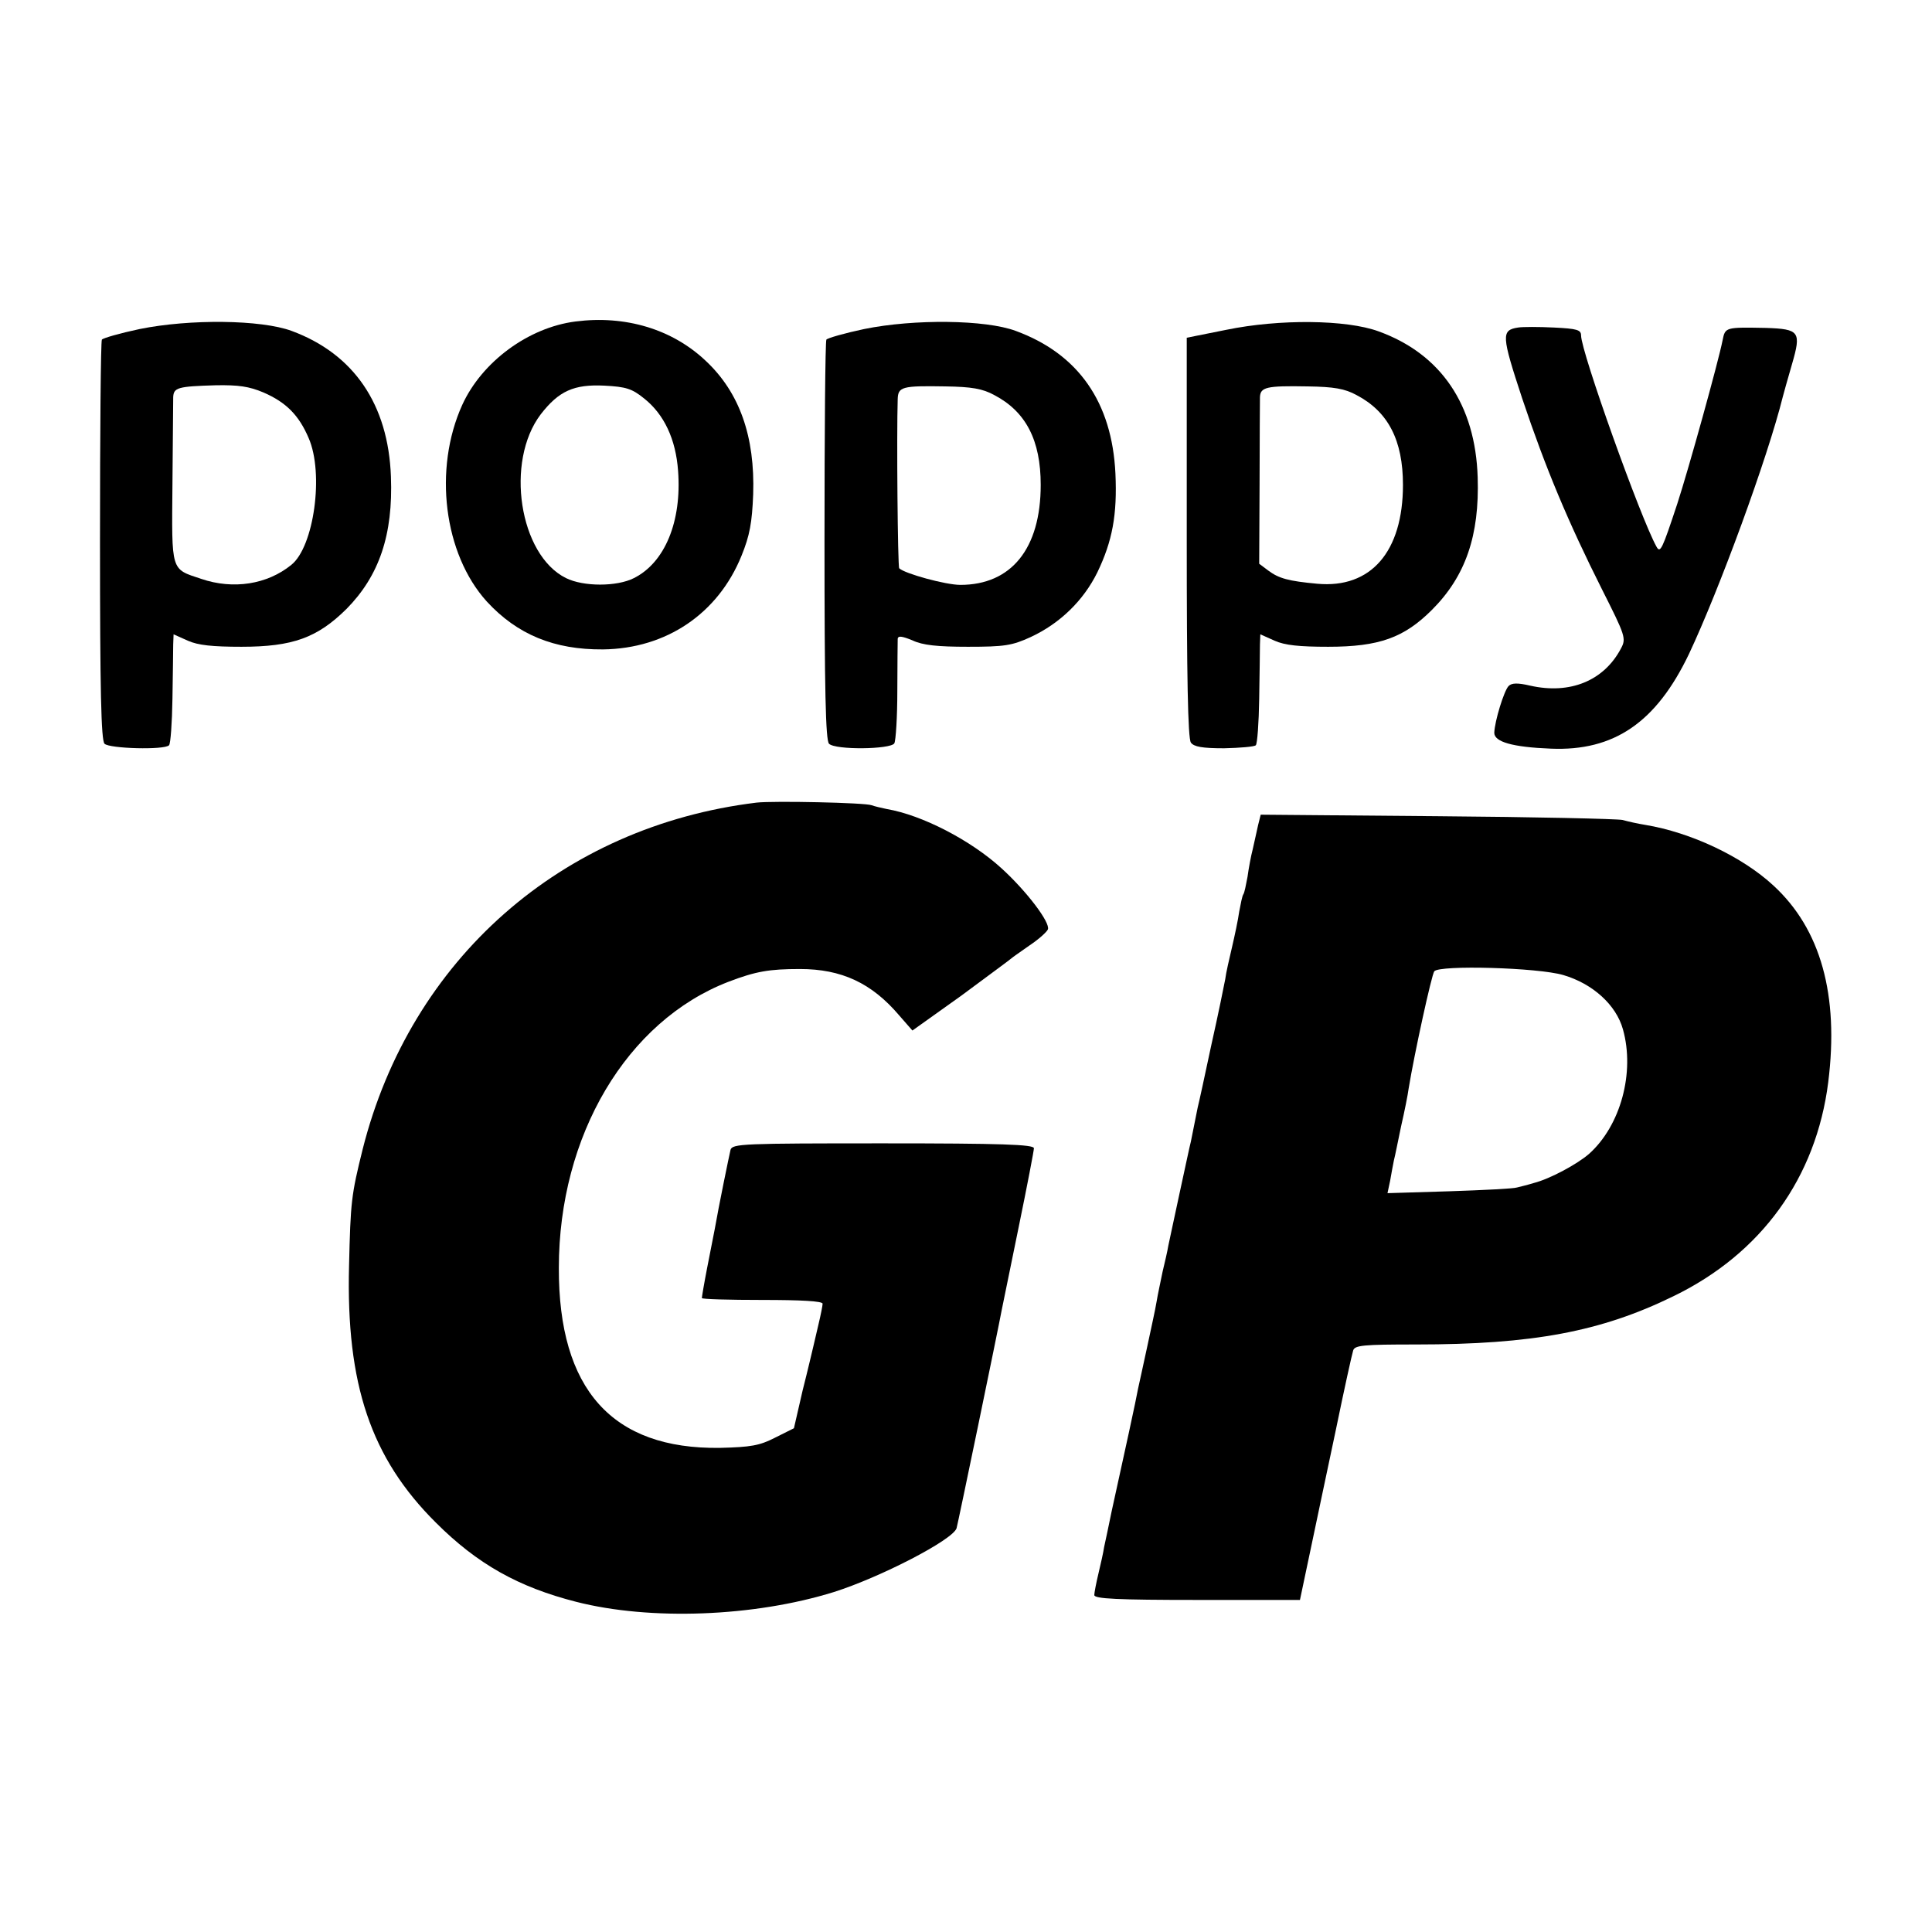 <?xml version="1.0" standalone="no"?>
<!DOCTYPE svg PUBLIC "-//W3C//DTD SVG 20010904//EN"
 "http://www.w3.org/TR/2001/REC-SVG-20010904/DTD/svg10.dtd">
<svg version="1.0" xmlns="http://www.w3.org/2000/svg"
 width="512pt" height="512pt" viewBox="0 0 512 512"
 preserveAspectRatio="xMidYMid meet">
<g transform="translate(0,512) scale(0.1,-0.1)"
fill="#000000" stroke="none">
<path d="M1525 4268 c-125 -16 -248 -107 -300 -221 -77 -170 -49 -395 65 -521
81 -88 179 -128 308 -127 168 2 305 95 367 248 22 54 28 88 31 163 5 153 -36
270 -126 354 -89 84 -213 121 -345 104z m182 -204 c53 -42 84 -108 90 -192 10
-134 -35 -243 -117 -284 -45 -23 -134 -23 -180 0 -124 61 -162 309 -67 434 48
62 88 80 169 76 57 -3 73 -8 105 -34z"/>
<path d="M370 4248 c-52 -11 -97 -24 -100 -28 -3 -5 -5 -245 -5 -534 0 -395 3
-528 12 -537 13 -13 159 -17 171 -4 4 4 8 59 9 123 1 64 2 129 2 144 l1 27 38
-17 c27 -12 65 -16 142 -16 136 0 201 24 278 100 87 88 124 197 118 351 -7
191 -98 325 -263 386 -81 30 -270 32 -403 5z m328 -168 c60 -26 94 -60 120
-121 41 -94 14 -288 -46 -336 -64 -52 -154 -66 -239 -37 -81 27 -78 17 -76
251 1 114 2 218 2 230 1 26 12 29 113 32 60 1 88 -3 126 -19z"/>
<path d="M2290 4248 c-52 -11 -97 -24 -100 -28 -3 -5 -5 -245 -5 -534 0 -395
3 -528 12 -537 17 -17 163 -15 173 1 4 7 8 70 8 139 0 69 1 131 1 138 1 9 12
7 39 -4 27 -13 67 -17 147 -17 97 0 117 3 167 26 77 36 139 96 176 171 40 83
53 153 48 262 -9 189 -98 317 -264 378 -80 30 -270 32 -402 5z m345 -175 c84
-44 123 -120 123 -238 0 -169 -78 -265 -213 -265 -39 0 -148 30 -162 44 -4 4
-7 355 -4 448 1 33 11 36 126 34 70 -1 99 -6 130 -23z"/>
<path d="M3250 4246 l-105 -21 0 -529 c0 -371 3 -533 11 -544 8 -11 30 -15 88
-15 42 1 80 4 84 8 4 4 8 59 9 123 1 64 2 129 2 144 l1 27 38 -17 c27 -12 65
-16 142 -16 135 0 201 24 275 98 89 89 126 197 121 351 -6 192 -97 327 -263
387 -85 31 -262 33 -403 4z m345 -173 c84 -44 123 -120 123 -238 0 -177 -85
-275 -227 -262 -76 7 -102 14 -130 35 l-24 18 1 209 c0 116 1 220 1 232 1 27
16 31 126 29 70 -1 99 -6 130 -23z"/>
<path d="M4023 4252 c-45 -7 -44 -21 11 -188 62 -185 122 -328 212 -507 61
-121 64 -129 50 -155 -45 -86 -135 -123 -241 -99 -34 8 -49 7 -57 -1 -12 -12
-37 -93 -38 -124 0 -24 48 -38 150 -42 167 -7 279 69 366 251 80 170 208 518
249 683 2 8 13 47 24 85 25 86 20 93 -69 96 -108 2 -108 2 -115 -33 -11 -56
-90 -341 -120 -433 -40 -121 -45 -132 -55 -114 -42 75 -200 517 -200 560 0 15
-11 18 -72 21 -40 2 -83 2 -95 0z"/>
<path d="M2005 2993 c-517 -63 -917 -415 -1044 -919 -30 -121 -32 -138 -36
-309 -8 -314 58 -509 230 -680 110 -110 219 -171 372 -210 196 -50 471 -40
683 26 123 39 315 138 325 169 4 14 109 521 120 580 3 14 23 113 45 220 22
107 40 201 40 207 0 10 -86 13 -399 13 -372 0 -400 -1 -405 -17 -4 -17 -31
-148 -42 -211 -3 -15 -12 -61 -20 -102 -8 -41 -14 -77 -14 -80 0 -3 72 -5 160
-5 102 0 160 -3 160 -10 0 -5 -5 -30 -11 -55 -6 -25 -12 -52 -14 -60 -2 -8
-14 -60 -28 -115 l-23 -100 -50 -25 c-41 -21 -64 -25 -146 -27 -286 -4 -428
155 -427 477 0 351 180 654 449 758 73 28 109 34 190 34 110 0 190 -37 263
-123 l35 -40 129 92 c70 52 130 96 133 99 3 3 25 18 49 35 24 16 45 35 48 42
7 18 -57 102 -123 162 -81 74 -210 141 -304 157 -14 3 -32 7 -40 10 -17 7
-261 12 -305 7z"/>
<path d="M3334 2933 c-3 -15 -10 -44 -14 -63 -5 -19 -11 -52 -14 -74 -4 -21
-8 -42 -11 -46 -3 -4 -7 -25 -11 -46 -3 -22 -12 -64 -19 -94 -7 -30 -16 -68
-18 -85 -3 -16 -19 -95 -37 -175 -17 -80 -33 -154 -36 -165 -2 -11 -6 -31 -9
-45 -3 -14 -7 -34 -9 -45 -3 -11 -16 -73 -30 -137 -14 -64 -27 -127 -30 -140
-2 -13 -9 -43 -15 -68 -5 -25 -13 -61 -16 -80 -3 -19 -15 -73 -25 -120 -10
-47 -21 -96 -24 -110 -4 -24 -38 -180 -70 -325 -8 -39 -17 -82 -20 -95 -2 -14
-9 -45 -15 -70 -6 -25 -11 -51 -11 -57 0 -10 61 -13 273 -13 l272 0 27 128
c15 70 45 215 68 322 22 107 43 202 46 211 4 14 27 16 167 16 309 0 490 34
682 128 233 113 378 314 410 567 29 231 -20 406 -145 521 -83 77 -219 141
-340 161 -19 3 -46 9 -60 13 -14 3 -235 8 -492 10 l-467 4 -7 -28z m809 -397
c78 -23 140 -79 158 -144 32 -114 -6 -255 -90 -330 -31 -27 -103 -66 -146 -77
-16 -5 -37 -10 -45 -12 -8 -3 -89 -7 -179 -10 l-164 -5 7 33 c3 19 8 43 10 54
3 11 11 52 19 90 9 39 18 84 20 100 15 92 61 302 68 311 14 17 274 10 342 -10z"/>
</g>
</svg>
